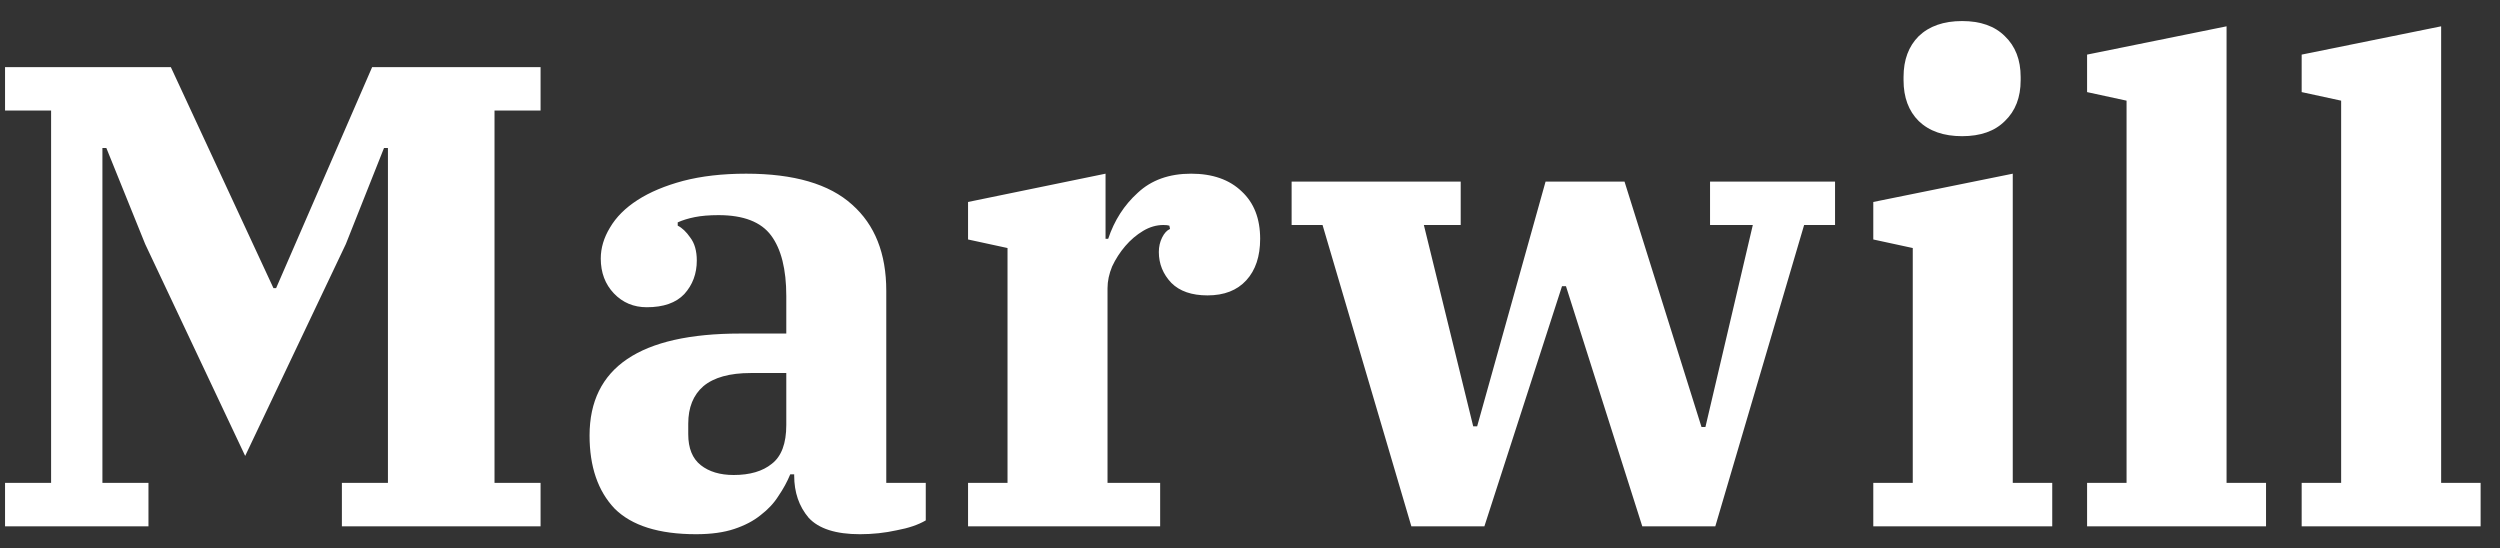 <svg width="114" height="25" viewBox="0 0 114 25" fill="none" xmlns="http://www.w3.org/2000/svg">
<rect x="0" y="0" width="114" height="25" fill="#333333" stroke="none"/>
<path d="M0.23 22.02H2.33V5.04H0.23V3.06H7.79L12.47 13.14H12.59L16.97 3.06H24.65V5.04H22.55V22.02H24.65V24H15.59V22.02H17.69V6.75H17.51L15.77 11.13L11.18 20.79L6.62 11.13L4.85 6.75H4.67V22.02H6.77V24H0.23V22.02ZM31.744 24.36C30.044 24.36 28.805 23.97 28.024 23.19C27.265 22.39 26.884 21.28 26.884 19.86C26.884 16.76 29.174 15.21 33.755 15.21H35.855V13.5C35.855 12.28 35.624 11.36 35.164 10.74C34.705 10.12 33.904 9.81 32.764 9.81C32.344 9.81 31.985 9.84 31.684 9.9C31.384 9.96 31.125 10.04 30.904 10.14V10.29C31.105 10.39 31.294 10.57 31.474 10.83C31.674 11.09 31.774 11.44 31.774 11.88C31.774 12.48 31.584 12.99 31.204 13.41C30.825 13.81 30.255 14.01 29.494 14.01C28.895 14.01 28.395 13.8 27.994 13.38C27.595 12.96 27.395 12.43 27.395 11.79C27.395 11.31 27.535 10.84 27.814 10.38C28.095 9.9 28.515 9.48 29.075 9.12C29.634 8.76 30.325 8.47 31.145 8.25C31.985 8.03 32.944 7.92 34.025 7.92C36.205 7.92 37.815 8.39 38.855 9.33C39.895 10.25 40.414 11.56 40.414 13.26V22.02H42.215V23.73C41.874 23.93 41.434 24.08 40.895 24.18C40.355 24.3 39.794 24.36 39.215 24.36C38.114 24.36 37.334 24.11 36.874 23.61C36.434 23.09 36.215 22.45 36.215 21.69V21.63H36.035C35.895 21.97 35.715 22.3 35.495 22.62C35.294 22.94 35.025 23.23 34.684 23.49C34.364 23.75 33.965 23.96 33.484 24.12C33.005 24.28 32.425 24.36 31.744 24.36ZM33.455 21.66C34.194 21.66 34.775 21.49 35.194 21.15C35.635 20.81 35.855 20.22 35.855 19.38V17.01H34.234C33.275 17.01 32.554 17.21 32.075 17.61C31.614 18.01 31.384 18.58 31.384 19.32V19.8C31.384 20.44 31.575 20.91 31.954 21.21C32.334 21.51 32.834 21.66 33.455 21.66ZM44.143 22.02H45.943V11.31L44.143 10.92V9.21L50.413 7.92V10.89H50.533C50.813 10.05 51.263 9.35 51.883 8.79C52.503 8.21 53.313 7.92 54.313 7.92C55.293 7.92 56.063 8.19 56.623 8.73C57.183 9.25 57.463 9.97 57.463 10.89C57.463 11.69 57.253 12.32 56.833 12.78C56.413 13.24 55.823 13.47 55.063 13.47C54.343 13.47 53.793 13.28 53.413 12.9C53.033 12.5 52.843 12.03 52.843 11.49C52.843 11.25 52.893 11.03 52.993 10.83C53.093 10.63 53.213 10.5 53.353 10.44L53.323 10.29C53.263 10.27 53.173 10.26 53.053 10.26C52.733 10.26 52.423 10.35 52.123 10.53C51.823 10.71 51.553 10.94 51.313 11.22C51.073 11.5 50.873 11.81 50.713 12.15C50.573 12.49 50.503 12.82 50.503 13.14V22.02H52.903V24H44.143V22.02ZM60.308 10.26H58.898V8.28H66.608V10.26H64.928L67.178 19.44H67.358L70.478 8.28H74.078L77.588 19.47H77.768L79.928 10.26H77.978V8.28H83.678V10.26H82.268L78.218 24H74.888L71.408 13.05H71.228L67.688 24H64.358L60.308 10.26ZM89.472 6.21C88.632 6.21 87.972 5.98 87.493 5.52C87.032 5.06 86.802 4.44 86.802 3.66V3.51C86.802 2.73 87.032 2.11 87.493 1.65C87.972 1.19 88.632 0.96 89.472 0.96C90.312 0.96 90.963 1.19 91.422 1.65C91.903 2.11 92.142 2.73 92.142 3.51V3.66C92.142 4.44 91.903 5.06 91.422 5.52C90.963 5.98 90.312 6.21 89.472 6.21ZM85.422 22.02H87.222V11.31L85.422 10.92V9.21L91.782 7.92V22.02H93.582V24H85.422V22.02ZM95.171 22.02H96.971V4.59L95.171 4.2V2.49L101.531 1.2V22.02H103.331V24H95.171V22.02ZM104.956 22.02H106.756V4.59L104.956 4.2V2.49L111.316 1.2V22.02H113.116V24H104.956V22.02Z" fill="white"/>
</svg>

